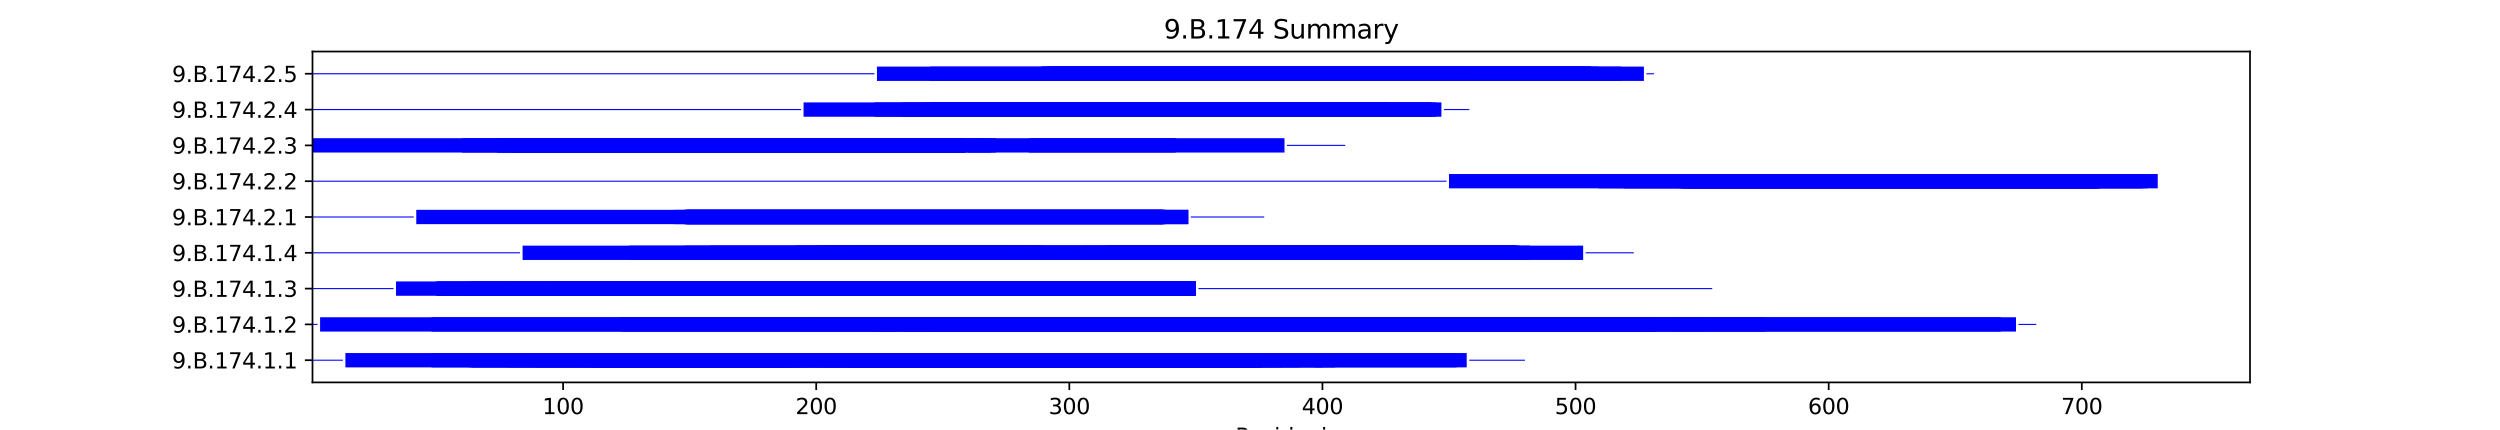 <?xml version="1.0" encoding="utf-8" standalone="no"?>
<!DOCTYPE svg PUBLIC "-//W3C//DTD SVG 1.1//EN"
  "http://www.w3.org/Graphics/SVG/1.1/DTD/svg11.dtd">
<svg xmlns:xlink="http://www.w3.org/1999/xlink" width="1152pt" height="198pt" viewBox="0 0 1152 198" xmlns="http://www.w3.org/2000/svg" version="1.1">
 <defs>
  <style type="text/css">*{stroke-linejoin: round; stroke-linecap: butt}</style>
 </defs>
 <g id="figure_1">
  <g id="patch_1">
   <path d="M 0 198 
L 1152 198 
L 1152 0 
L 0 0 
z
" style="fill: #ffffff"/>
  </g>
  <g id="axes_1">
   <g id="patch_2">
    <path d="M 144 176.22 
L 1036.8 176.22 
L 1036.8 23.76 
L 144 23.76 
z
" style="fill: #ffffff"/>
   </g>
   <g id="patch_3">
    <path d="M 144 166.238 
L 157.996 166.238 
L 157.996 165.743 
L 144 165.743 
z
" clip-path="url(#p2a8006db1f)" style="fill: #0000ff"/>
   </g>
   <g id="patch_4">
    <path d="M 159.163 169.29 
L 615.215 169.29 
L 615.215 162.69 
L 159.163 162.69 
z
" clip-path="url(#p2a8006db1f)" style="fill: #0000ff"/>
   </g>
   <g id="patch_5">
    <path d="M 198.82 169.29 
L 581.39 169.29 
L 581.39 162.69 
L 198.82 162.69 
z
" clip-path="url(#p2a8006db1f)" style="fill: #0000ff"/>
   </g>
   <g id="patch_6">
    <path d="M 216.315 169.29 
L 609.383 169.29 
L 609.383 162.69 
L 216.315 162.69 
z
" clip-path="url(#p2a8006db1f)" style="fill: #0000ff"/>
   </g>
   <g id="patch_7">
    <path d="M 217.481 169.29 
L 329.453 169.29 
L 329.453 162.69 
L 217.481 162.69 
z
" clip-path="url(#p2a8006db1f)" style="fill: #0000ff"/>
   </g>
   <g id="patch_8">
    <path d="M 233.811 169.29 
L 598.885 169.29 
L 598.885 162.69 
L 233.811 162.69 
z
" clip-path="url(#p2a8006db1f)" style="fill: #0000ff"/>
   </g>
   <g id="patch_9">
    <path d="M 246.641 169.29 
L 538.234 169.29 
L 538.234 162.69 
L 246.641 162.69 
z
" clip-path="url(#p2a8006db1f)" style="fill: #0000ff"/>
   </g>
   <g id="patch_10">
    <path d="M 267.636 169.29 
L 356.28 169.29 
L 356.28 162.69 
L 267.636 162.69 
z
" clip-path="url(#p2a8006db1f)" style="fill: #0000ff"/>
   </g>
   <g id="patch_11">
    <path d="M 272.301 169.29 
L 370.276 169.29 
L 370.276 162.69 
L 272.301 162.69 
z
" clip-path="url(#p2a8006db1f)" style="fill: #0000ff"/>
   </g>
   <g id="patch_12">
    <path d="M 273.467 169.29 
L 352.781 169.29 
L 352.781 162.69 
L 273.467 162.69 
z
" clip-path="url(#p2a8006db1f)" style="fill: #0000ff"/>
   </g>
   <g id="patch_13">
    <path d="M 275.8 169.29 
L 364.444 169.29 
L 364.444 162.69 
L 275.8 162.69 
z
" clip-path="url(#p2a8006db1f)" style="fill: #0000ff"/>
   </g>
   <g id="patch_14">
    <path d="M 280.466 169.29 
L 351.614 169.29 
L 351.614 162.69 
L 280.466 162.69 
z
" clip-path="url(#p2a8006db1f)" style="fill: #0000ff"/>
   </g>
   <g id="patch_15">
    <path d="M 282.798 169.29 
L 363.278 169.29 
L 363.278 162.69 
L 282.798 162.69 
z
" clip-path="url(#p2a8006db1f)" style="fill: #0000ff"/>
   </g>
   <g id="patch_16">
    <path d="M 283.965 169.29 
L 352.781 169.29 
L 352.781 162.69 
L 283.965 162.69 
z
" clip-path="url(#p2a8006db1f)" style="fill: #0000ff"/>
   </g>
   <g id="patch_17">
    <path d="M 288.63 169.29 
L 363.278 169.29 
L 363.278 162.69 
L 288.63 162.69 
z
" clip-path="url(#p2a8006db1f)" style="fill: #0000ff"/>
   </g>
   <g id="patch_18">
    <path d="M 288.63 169.29 
L 358.613 169.29 
L 358.613 162.69 
L 288.63 162.69 
z
" clip-path="url(#p2a8006db1f)" style="fill: #0000ff"/>
   </g>
   <g id="patch_19">
    <path d="M 288.63 169.29 
L 393.604 169.29 
L 393.604 162.69 
L 288.63 162.69 
z
" clip-path="url(#p2a8006db1f)" style="fill: #0000ff"/>
   </g>
   <g id="patch_20">
    <path d="M 289.797 169.29 
L 363.278 169.29 
L 363.278 162.69 
L 289.797 162.69 
z
" clip-path="url(#p2a8006db1f)" style="fill: #0000ff"/>
   </g>
   <g id="patch_21">
    <path d="M 289.797 169.29 
L 353.947 169.29 
L 353.947 162.69 
L 289.797 162.69 
z
" clip-path="url(#p2a8006db1f)" style="fill: #0000ff"/>
   </g>
   <g id="patch_22">
    <path d="M 296.795 169.29 
L 363.278 169.29 
L 363.278 162.69 
L 296.795 162.69 
z
" clip-path="url(#p2a8006db1f)" style="fill: #0000ff"/>
   </g>
   <g id="patch_23">
    <path d="M 358.613 169.29 
L 581.39 169.29 
L 581.39 162.69 
L 358.613 162.69 
z
" clip-path="url(#p2a8006db1f)" style="fill: #0000ff"/>
   </g>
   <g id="patch_24">
    <path d="M 378.441 169.29 
L 590.721 169.29 
L 590.721 162.69 
L 378.441 162.69 
z
" clip-path="url(#p2a8006db1f)" style="fill: #0000ff"/>
   </g>
   <g id="patch_25">
    <path d="M 388.938 169.29 
L 580.223 169.29 
L 580.223 162.69 
L 388.938 162.69 
z
" clip-path="url(#p2a8006db1f)" style="fill: #0000ff"/>
   </g>
   <g id="patch_26">
    <path d="M 391.271 169.29 
L 581.39 169.29 
L 581.39 162.69 
L 391.271 162.69 
z
" clip-path="url(#p2a8006db1f)" style="fill: #0000ff"/>
   </g>
   <g id="patch_27">
    <path d="M 391.271 169.29 
L 589.554 169.29 
L 589.554 162.69 
L 391.271 162.69 
z
" clip-path="url(#p2a8006db1f)" style="fill: #0000ff"/>
   </g>
   <g id="patch_28">
    <path d="M 392.437 169.29 
L 580.223 169.29 
L 580.223 162.69 
L 392.437 162.69 
z
" clip-path="url(#p2a8006db1f)" style="fill: #0000ff"/>
   </g>
   <g id="patch_29">
    <path d="M 589.554 169.29 
L 675.866 169.29 
L 675.866 162.69 
L 589.554 162.69 
z
" clip-path="url(#p2a8006db1f)" style="fill: #0000ff"/>
   </g>
   <g id="patch_30">
    <path d="M 605.884 169.29 
L 671.2 169.29 
L 671.2 162.69 
L 605.884 162.69 
z
" clip-path="url(#p2a8006db1f)" style="fill: #0000ff"/>
   </g>
   <g id="patch_31">
    <path d="M 677.032 166.238 
L 702.693 166.238 
L 702.693 165.743 
L 677.032 165.743 
z
" clip-path="url(#p2a8006db1f)" style="fill: #0000ff"/>
   </g>
   <g id="patch_32">
    <path d="M 144 149.738 
L 146.333 149.738 
L 146.333 149.243 
L 144 149.243 
z
" clip-path="url(#p2a8006db1f)" style="fill: #0000ff"/>
   </g>
   <g id="patch_33">
    <path d="M 147.499 152.79 
L 928.969 152.79 
L 928.969 146.19 
L 147.499 146.19 
z
" clip-path="url(#p2a8006db1f)" style="fill: #0000ff"/>
   </g>
   <g id="patch_34">
    <path d="M 198.82 152.79 
L 413.432 152.79 
L 413.432 146.19 
L 198.82 146.19 
z
" clip-path="url(#p2a8006db1f)" style="fill: #0000ff"/>
   </g>
   <g id="patch_35">
    <path d="M 286.297 152.79 
L 813.498 152.79 
L 813.498 146.19 
L 286.297 146.19 
z
" clip-path="url(#p2a8006db1f)" style="fill: #0000ff"/>
   </g>
   <g id="patch_36">
    <path d="M 369.11 152.79 
L 785.505 152.79 
L 785.505 146.19 
L 369.11 146.19 
z
" clip-path="url(#p2a8006db1f)" style="fill: #0000ff"/>
   </g>
   <g id="patch_37">
    <path d="M 402.935 152.79 
L 763.344 152.79 
L 763.344 146.19 
L 402.935 146.19 
z
" clip-path="url(#p2a8006db1f)" style="fill: #0000ff"/>
   </g>
   <g id="patch_38">
    <path d="M 416.931 152.79 
L 519.572 152.79 
L 519.572 146.19 
L 416.931 146.19 
z
" clip-path="url(#p2a8006db1f)" style="fill: #0000ff"/>
   </g>
   <g id="patch_39">
    <path d="M 428.595 152.79 
L 535.901 152.79 
L 535.901 146.19 
L 428.595 146.19 
z
" clip-path="url(#p2a8006db1f)" style="fill: #0000ff"/>
   </g>
   <g id="patch_40">
    <path d="M 429.761 152.79 
L 516.073 152.79 
L 516.073 146.19 
L 429.761 146.19 
z
" clip-path="url(#p2a8006db1f)" style="fill: #0000ff"/>
   </g>
   <g id="patch_41">
    <path d="M 429.761 152.79 
L 516.073 152.79 
L 516.073 146.19 
L 429.761 146.19 
z
" clip-path="url(#p2a8006db1f)" style="fill: #0000ff"/>
   </g>
   <g id="patch_42">
    <path d="M 434.427 152.79 
L 516.073 152.79 
L 516.073 146.19 
L 434.427 146.19 
z
" clip-path="url(#p2a8006db1f)" style="fill: #0000ff"/>
   </g>
   <g id="patch_43">
    <path d="M 446.091 152.79 
L 530.069 152.79 
L 530.069 146.19 
L 446.091 146.19 
z
" clip-path="url(#p2a8006db1f)" style="fill: #0000ff"/>
   </g>
   <g id="patch_44">
    <path d="M 523.071 152.79 
L 762.178 152.79 
L 762.178 146.19 
L 523.071 146.19 
z
" clip-path="url(#p2a8006db1f)" style="fill: #0000ff"/>
   </g>
   <g id="patch_45">
    <path d="M 532.402 152.79 
L 758.678 152.79 
L 758.678 146.19 
L 532.402 146.19 
z
" clip-path="url(#p2a8006db1f)" style="fill: #0000ff"/>
   </g>
   <g id="patch_46">
    <path d="M 548.731 152.79 
L 758.678 152.79 
L 758.678 146.19 
L 548.731 146.19 
z
" clip-path="url(#p2a8006db1f)" style="fill: #0000ff"/>
   </g>
   <g id="patch_47">
    <path d="M 558.062 152.79 
L 762.178 152.79 
L 762.178 146.19 
L 558.062 146.19 
z
" clip-path="url(#p2a8006db1f)" style="fill: #0000ff"/>
   </g>
   <g id="patch_48">
    <path d="M 558.062 152.79 
L 759.845 152.79 
L 759.845 146.19 
L 558.062 146.19 
z
" clip-path="url(#p2a8006db1f)" style="fill: #0000ff"/>
   </g>
   <g id="patch_49">
    <path d="M 559.229 152.79 
L 762.178 152.79 
L 762.178 146.19 
L 559.229 146.19 
z
" clip-path="url(#p2a8006db1f)" style="fill: #0000ff"/>
   </g>
   <g id="patch_50">
    <path d="M 559.229 152.79 
L 762.178 152.79 
L 762.178 146.19 
L 559.229 146.19 
z
" clip-path="url(#p2a8006db1f)" style="fill: #0000ff"/>
   </g>
   <g id="patch_51">
    <path d="M 770.342 152.79 
L 921.971 152.79 
L 921.971 146.19 
L 770.342 146.19 
z
" clip-path="url(#p2a8006db1f)" style="fill: #0000ff"/>
   </g>
   <g id="patch_52">
    <path d="M 930.135 149.738 
L 938.3 149.738 
L 938.3 149.243 
L 930.135 149.243 
z
" clip-path="url(#p2a8006db1f)" style="fill: #0000ff"/>
   </g>
   <g id="patch_53">
    <path d="M 144 133.238 
L 181.324 133.238 
L 181.324 132.743 
L 144 132.743 
z
" clip-path="url(#p2a8006db1f)" style="fill: #0000ff"/>
   </g>
   <g id="patch_54">
    <path d="M 182.49 136.29 
L 551.064 136.29 
L 551.064 129.69 
L 182.49 129.69 
z
" clip-path="url(#p2a8006db1f)" style="fill: #0000ff"/>
   </g>
   <g id="patch_55">
    <path d="M 201.152 136.29 
L 549.898 136.29 
L 549.898 129.69 
L 201.152 129.69 
z
" clip-path="url(#p2a8006db1f)" style="fill: #0000ff"/>
   </g>
   <g id="patch_56">
    <path d="M 201.152 136.29 
L 549.898 136.29 
L 549.898 129.69 
L 201.152 129.69 
z
" clip-path="url(#p2a8006db1f)" style="fill: #0000ff"/>
   </g>
   <g id="patch_57">
    <path d="M 215.149 136.29 
L 551.064 136.29 
L 551.064 129.69 
L 215.149 129.69 
z
" clip-path="url(#p2a8006db1f)" style="fill: #0000ff"/>
   </g>
   <g id="patch_58">
    <path d="M 233.811 136.29 
L 352.781 136.29 
L 352.781 129.69 
L 233.811 129.69 
z
" clip-path="url(#p2a8006db1f)" style="fill: #0000ff"/>
   </g>
   <g id="patch_59">
    <path d="M 252.473 136.29 
L 350.448 136.29 
L 350.448 129.69 
L 252.473 129.69 
z
" clip-path="url(#p2a8006db1f)" style="fill: #0000ff"/>
   </g>
   <g id="patch_60">
    <path d="M 253.639 136.29 
L 336.451 136.29 
L 336.451 129.69 
L 253.639 129.69 
z
" clip-path="url(#p2a8006db1f)" style="fill: #0000ff"/>
   </g>
   <g id="patch_61">
    <path d="M 253.639 136.29 
L 332.952 136.29 
L 332.952 129.69 
L 253.639 129.69 
z
" clip-path="url(#p2a8006db1f)" style="fill: #0000ff"/>
   </g>
   <g id="patch_62">
    <path d="M 253.639 136.29 
L 346.949 136.29 
L 346.949 129.69 
L 253.639 129.69 
z
" clip-path="url(#p2a8006db1f)" style="fill: #0000ff"/>
   </g>
   <g id="patch_63">
    <path d="M 254.805 136.29 
L 539.4 136.29 
L 539.4 129.69 
L 254.805 129.69 
z
" clip-path="url(#p2a8006db1f)" style="fill: #0000ff"/>
   </g>
   <g id="patch_64">
    <path d="M 257.138 136.29 
L 358.613 136.29 
L 358.613 129.69 
L 257.138 129.69 
z
" clip-path="url(#p2a8006db1f)" style="fill: #0000ff"/>
   </g>
   <g id="patch_65">
    <path d="M 268.802 136.29 
L 334.119 136.29 
L 334.119 129.69 
L 268.802 129.69 
z
" clip-path="url(#p2a8006db1f)" style="fill: #0000ff"/>
   </g>
   <g id="patch_66">
    <path d="M 268.802 136.29 
L 345.782 136.29 
L 345.782 129.69 
L 268.802 129.69 
z
" clip-path="url(#p2a8006db1f)" style="fill: #0000ff"/>
   </g>
   <g id="patch_67">
    <path d="M 268.802 136.29 
L 334.119 136.29 
L 334.119 129.69 
L 268.802 129.69 
z
" clip-path="url(#p2a8006db1f)" style="fill: #0000ff"/>
   </g>
   <g id="patch_68">
    <path d="M 268.802 136.29 
L 332.952 136.29 
L 332.952 129.69 
L 268.802 129.69 
z
" clip-path="url(#p2a8006db1f)" style="fill: #0000ff"/>
   </g>
   <g id="patch_69">
    <path d="M 268.802 136.29 
L 371.443 136.29 
L 371.443 129.69 
L 268.802 129.69 
z
" clip-path="url(#p2a8006db1f)" style="fill: #0000ff"/>
   </g>
   <g id="patch_70">
    <path d="M 268.802 136.29 
L 345.782 136.29 
L 345.782 129.69 
L 268.802 129.69 
z
" clip-path="url(#p2a8006db1f)" style="fill: #0000ff"/>
   </g>
   <g id="patch_71">
    <path d="M 271.135 136.29 
L 344.616 136.29 
L 344.616 129.69 
L 271.135 129.69 
z
" clip-path="url(#p2a8006db1f)" style="fill: #0000ff"/>
   </g>
   <g id="patch_72">
    <path d="M 271.135 136.29 
L 332.952 136.29 
L 332.952 129.69 
L 271.135 129.69 
z
" clip-path="url(#p2a8006db1f)" style="fill: #0000ff"/>
   </g>
   <g id="patch_73">
    <path d="M 276.966 136.29 
L 332.952 136.29 
L 332.952 129.69 
L 276.966 129.69 
z
" clip-path="url(#p2a8006db1f)" style="fill: #0000ff"/>
   </g>
   <g id="patch_74">
    <path d="M 337.618 136.29 
L 551.064 136.29 
L 551.064 129.69 
L 337.618 129.69 
z
" clip-path="url(#p2a8006db1f)" style="fill: #0000ff"/>
   </g>
   <g id="patch_75">
    <path d="M 356.28 136.29 
L 548.731 136.29 
L 548.731 129.69 
L 356.28 129.69 
z
" clip-path="url(#p2a8006db1f)" style="fill: #0000ff"/>
   </g>
   <g id="patch_76">
    <path d="M 356.28 136.29 
L 539.4 136.29 
L 539.4 129.69 
L 356.28 129.69 
z
" clip-path="url(#p2a8006db1f)" style="fill: #0000ff"/>
   </g>
   <g id="patch_77">
    <path d="M 366.777 136.29 
L 521.905 136.29 
L 521.905 129.69 
L 366.777 129.69 
z
" clip-path="url(#p2a8006db1f)" style="fill: #0000ff"/>
   </g>
   <g id="patch_78">
    <path d="M 367.944 136.29 
L 551.064 136.29 
L 551.064 129.69 
L 367.944 129.69 
z
" clip-path="url(#p2a8006db1f)" style="fill: #0000ff"/>
   </g>
   <g id="patch_79">
    <path d="M 369.11 136.29 
L 542.899 136.29 
L 542.899 129.69 
L 369.11 129.69 
z
" clip-path="url(#p2a8006db1f)" style="fill: #0000ff"/>
   </g>
   <g id="patch_80">
    <path d="M 552.23 133.238 
L 789.004 133.238 
L 789.004 132.743 
L 552.23 132.743 
z
" clip-path="url(#p2a8006db1f)" style="fill: #0000ff"/>
   </g>
   <g id="patch_81">
    <path d="M 144 116.737 
L 239.643 116.737 
L 239.643 116.243 
L 144 116.243 
z
" clip-path="url(#p2a8006db1f)" style="fill: #0000ff"/>
   </g>
   <g id="patch_82">
    <path d="M 240.809 119.79 
L 698.027 119.79 
L 698.027 113.19 
L 240.809 113.19 
z
" clip-path="url(#p2a8006db1f)" style="fill: #0000ff"/>
   </g>
   <g id="patch_83">
    <path d="M 289.797 119.79 
L 698.027 119.79 
L 698.027 113.19 
L 289.797 113.19 
z
" clip-path="url(#p2a8006db1f)" style="fill: #0000ff"/>
   </g>
   <g id="patch_84">
    <path d="M 315.457 119.79 
L 657.204 119.79 
L 657.204 113.19 
L 315.457 113.19 
z
" clip-path="url(#p2a8006db1f)" style="fill: #0000ff"/>
   </g>
   <g id="patch_85">
    <path d="M 327.121 119.79 
L 729.519 119.79 
L 729.519 113.19 
L 327.121 113.19 
z
" clip-path="url(#p2a8006db1f)" style="fill: #0000ff"/>
   </g>
   <g id="patch_86">
    <path d="M 366.777 119.79 
L 458.921 119.79 
L 458.921 113.19 
L 366.777 113.19 
z
" clip-path="url(#p2a8006db1f)" style="fill: #0000ff"/>
   </g>
   <g id="patch_87">
    <path d="M 366.777 119.79 
L 458.921 119.79 
L 458.921 113.19 
L 366.777 113.19 
z
" clip-path="url(#p2a8006db1f)" style="fill: #0000ff"/>
   </g>
   <g id="patch_88">
    <path d="M 376.108 119.79 
L 472.917 119.79 
L 472.917 113.19 
L 376.108 113.19 
z
" clip-path="url(#p2a8006db1f)" style="fill: #0000ff"/>
   </g>
   <g id="patch_89">
    <path d="M 377.275 119.79 
L 461.253 119.79 
L 461.253 113.19 
L 377.275 113.19 
z
" clip-path="url(#p2a8006db1f)" style="fill: #0000ff"/>
   </g>
   <g id="patch_90">
    <path d="M 379.607 119.79 
L 477.583 119.79 
L 477.583 113.19 
L 379.607 113.19 
z
" clip-path="url(#p2a8006db1f)" style="fill: #0000ff"/>
   </g>
   <g id="patch_91">
    <path d="M 380.774 119.79 
L 478.749 119.79 
L 478.749 113.19 
L 380.774 113.19 
z
" clip-path="url(#p2a8006db1f)" style="fill: #0000ff"/>
   </g>
   <g id="patch_92">
    <path d="M 387.772 119.79 
L 479.915 119.79 
L 479.915 113.19 
L 387.772 113.19 
z
" clip-path="url(#p2a8006db1f)" style="fill: #0000ff"/>
   </g>
   <g id="patch_93">
    <path d="M 392.437 119.79 
L 458.921 119.79 
L 458.921 113.19 
L 392.437 113.19 
z
" clip-path="url(#p2a8006db1f)" style="fill: #0000ff"/>
   </g>
   <g id="patch_94">
    <path d="M 394.77 119.79 
L 481.082 119.79 
L 481.082 113.19 
L 394.77 113.19 
z
" clip-path="url(#p2a8006db1f)" style="fill: #0000ff"/>
   </g>
   <g id="patch_95">
    <path d="M 394.77 119.79 
L 472.917 119.79 
L 472.917 113.19 
L 394.77 113.19 
z
" clip-path="url(#p2a8006db1f)" style="fill: #0000ff"/>
   </g>
   <g id="patch_96">
    <path d="M 395.937 119.79 
L 482.248 119.79 
L 482.248 113.19 
L 395.937 113.19 
z
" clip-path="url(#p2a8006db1f)" style="fill: #0000ff"/>
   </g>
   <g id="patch_97">
    <path d="M 401.768 119.79 
L 464.752 119.79 
L 464.752 113.19 
L 401.768 113.19 
z
" clip-path="url(#p2a8006db1f)" style="fill: #0000ff"/>
   </g>
   <g id="patch_98">
    <path d="M 401.768 119.79 
L 457.754 119.79 
L 457.754 113.19 
L 401.768 113.19 
z
" clip-path="url(#p2a8006db1f)" style="fill: #0000ff"/>
   </g>
   <g id="patch_99">
    <path d="M 476.416 119.79 
L 700.36 119.79 
L 700.36 113.19 
L 476.416 113.19 
z
" clip-path="url(#p2a8006db1f)" style="fill: #0000ff"/>
   </g>
   <g id="patch_100">
    <path d="M 498.577 119.79 
L 698.027 119.79 
L 698.027 113.19 
L 498.577 113.19 
z
" clip-path="url(#p2a8006db1f)" style="fill: #0000ff"/>
   </g>
   <g id="patch_101">
    <path d="M 510.241 119.79 
L 699.193 119.79 
L 699.193 113.19 
L 510.241 113.19 
z
" clip-path="url(#p2a8006db1f)" style="fill: #0000ff"/>
   </g>
   <g id="patch_102">
    <path d="M 510.241 119.79 
L 699.193 119.79 
L 699.193 113.19 
L 510.241 113.19 
z
" clip-path="url(#p2a8006db1f)" style="fill: #0000ff"/>
   </g>
   <g id="patch_103">
    <path d="M 510.241 119.79 
L 698.027 119.79 
L 698.027 113.19 
L 510.241 113.19 
z
" clip-path="url(#p2a8006db1f)" style="fill: #0000ff"/>
   </g>
   <g id="patch_104">
    <path d="M 512.574 119.79 
L 699.193 119.79 
L 699.193 113.19 
L 512.574 113.19 
z
" clip-path="url(#p2a8006db1f)" style="fill: #0000ff"/>
   </g>
   <g id="patch_105">
    <path d="M 512.574 119.79 
L 705.025 119.79 
L 705.025 113.19 
L 512.574 113.19 
z
" clip-path="url(#p2a8006db1f)" style="fill: #0000ff"/>
   </g>
   <g id="patch_106">
    <path d="M 730.685 116.737 
L 752.847 116.737 
L 752.847 116.243 
L 730.685 116.243 
z
" clip-path="url(#p2a8006db1f)" style="fill: #0000ff"/>
   </g>
   <g id="patch_107">
    <path d="M 144 100.237 
L 190.655 100.237 
L 190.655 99.743 
L 144 99.743 
z
" clip-path="url(#p2a8006db1f)" style="fill: #0000ff"/>
   </g>
   <g id="patch_108">
    <path d="M 191.821 103.29 
L 547.565 103.29 
L 547.565 96.69 
L 191.821 96.69 
z
" clip-path="url(#p2a8006db1f)" style="fill: #0000ff"/>
   </g>
   <g id="patch_109">
    <path d="M 310.791 103.29 
L 535.901 103.29 
L 535.901 96.69 
L 310.791 96.69 
z
" clip-path="url(#p2a8006db1f)" style="fill: #0000ff"/>
   </g>
   <g id="patch_110">
    <path d="M 315.457 103.29 
L 535.901 103.29 
L 535.901 96.69 
L 315.457 96.69 
z
" clip-path="url(#p2a8006db1f)" style="fill: #0000ff"/>
   </g>
   <g id="patch_111">
    <path d="M 315.457 103.29 
L 547.565 103.29 
L 547.565 96.69 
L 315.457 96.69 
z
" clip-path="url(#p2a8006db1f)" style="fill: #0000ff"/>
   </g>
   <g id="patch_112">
    <path d="M 315.457 103.29 
L 535.901 103.29 
L 535.901 96.69 
L 315.457 96.69 
z
" clip-path="url(#p2a8006db1f)" style="fill: #0000ff"/>
   </g>
   <g id="patch_113">
    <path d="M 316.623 103.29 
L 537.068 103.29 
L 537.068 96.69 
L 316.623 96.69 
z
" clip-path="url(#p2a8006db1f)" style="fill: #0000ff"/>
   </g>
   <g id="patch_114">
    <path d="M 316.623 103.29 
L 537.068 103.29 
L 537.068 96.69 
L 316.623 96.69 
z
" clip-path="url(#p2a8006db1f)" style="fill: #0000ff"/>
   </g>
   <g id="patch_115">
    <path d="M 316.623 103.29 
L 535.901 103.29 
L 535.901 96.69 
L 316.623 96.69 
z
" clip-path="url(#p2a8006db1f)" style="fill: #0000ff"/>
   </g>
   <g id="patch_116">
    <path d="M 548.731 100.237 
L 582.556 100.237 
L 582.556 99.743 
L 548.731 99.743 
z
" clip-path="url(#p2a8006db1f)" style="fill: #0000ff"/>
   </g>
   <g id="patch_117">
    <path d="M 144 83.737 
L 666.535 83.737 
L 666.535 83.243 
L 144 83.243 
z
" clip-path="url(#p2a8006db1f)" style="fill: #0000ff"/>
   </g>
   <g id="patch_118">
    <path d="M 667.701 86.79 
L 989.62 86.79 
L 989.62 80.19 
L 667.701 80.19 
z
" clip-path="url(#p2a8006db1f)" style="fill: #0000ff"/>
   </g>
   <g id="patch_119">
    <path d="M 736.517 86.79 
L 967.459 86.79 
L 967.459 80.19 
L 736.517 80.19 
z
" clip-path="url(#p2a8006db1f)" style="fill: #0000ff"/>
   </g>
   <g id="patch_120">
    <path d="M 748.181 86.79 
L 967.459 86.79 
L 967.459 80.19 
L 748.181 80.19 
z
" clip-path="url(#p2a8006db1f)" style="fill: #0000ff"/>
   </g>
   <g id="patch_121">
    <path d="M 773.841 86.79 
L 994.286 86.79 
L 994.286 80.19 
L 773.841 80.19 
z
" clip-path="url(#p2a8006db1f)" style="fill: #0000ff"/>
   </g>
   <g id="patch_122">
    <path d="M 775.008 86.79 
L 967.459 86.79 
L 967.459 80.19 
L 775.008 80.19 
z
" clip-path="url(#p2a8006db1f)" style="fill: #0000ff"/>
   </g>
   <g id="patch_123">
    <path d="M 775.008 86.79 
L 966.293 86.79 
L 966.293 80.19 
L 775.008 80.19 
z
" clip-path="url(#p2a8006db1f)" style="fill: #0000ff"/>
   </g>
   <g id="patch_124">
    <path d="M 776.174 86.79 
L 987.287 86.79 
L 987.287 80.19 
L 776.174 80.19 
z
" clip-path="url(#p2a8006db1f)" style="fill: #0000ff"/>
   </g>
   <g id="patch_125">
    <path d="M 144 70.29 
L 456.588 70.29 
L 456.588 63.69 
L 144 63.69 
z
" clip-path="url(#p2a8006db1f)" style="fill: #0000ff"/>
   </g>
   <g id="patch_126">
    <path d="M 212.816 70.29 
L 444.924 70.29 
L 444.924 63.69 
L 212.816 63.69 
z
" clip-path="url(#p2a8006db1f)" style="fill: #0000ff"/>
   </g>
   <g id="patch_127">
    <path d="M 229.145 70.29 
L 458.921 70.29 
L 458.921 63.69 
L 229.145 63.69 
z
" clip-path="url(#p2a8006db1f)" style="fill: #0000ff"/>
   </g>
   <g id="patch_128">
    <path d="M 229.145 70.29 
L 444.924 70.29 
L 444.924 63.69 
L 229.145 63.69 
z
" clip-path="url(#p2a8006db1f)" style="fill: #0000ff"/>
   </g>
   <g id="patch_129">
    <path d="M 236.143 70.29 
L 444.924 70.29 
L 444.924 63.69 
L 236.143 63.69 
z
" clip-path="url(#p2a8006db1f)" style="fill: #0000ff"/>
   </g>
   <g id="patch_130">
    <path d="M 236.143 70.29 
L 443.758 70.29 
L 443.758 63.69 
L 236.143 63.69 
z
" clip-path="url(#p2a8006db1f)" style="fill: #0000ff"/>
   </g>
   <g id="patch_131">
    <path d="M 446.091 70.29 
L 591.887 70.29 
L 591.887 63.69 
L 446.091 63.69 
z
" clip-path="url(#p2a8006db1f)" style="fill: #0000ff"/>
   </g>
   <g id="patch_132">
    <path d="M 474.083 70.29 
L 541.733 70.29 
L 541.733 63.69 
L 474.083 63.69 
z
" clip-path="url(#p2a8006db1f)" style="fill: #0000ff"/>
   </g>
   <g id="patch_133">
    <path d="M 593.053 67.237 
L 619.88 67.237 
L 619.88 66.743 
L 593.053 66.743 
z
" clip-path="url(#p2a8006db1f)" style="fill: #0000ff"/>
   </g>
   <g id="patch_134">
    <path d="M 144 50.737 
L 369.11 50.737 
L 369.11 50.242 
L 144 50.242 
z
" clip-path="url(#p2a8006db1f)" style="fill: #0000ff"/>
   </g>
   <g id="patch_135">
    <path d="M 370.276 53.79 
L 661.869 53.79 
L 661.869 47.19 
L 370.276 47.19 
z
" clip-path="url(#p2a8006db1f)" style="fill: #0000ff"/>
   </g>
   <g id="patch_136">
    <path d="M 402.935 53.79 
L 639.708 53.79 
L 639.708 47.19 
L 402.935 47.19 
z
" clip-path="url(#p2a8006db1f)" style="fill: #0000ff"/>
   </g>
   <g id="patch_137">
    <path d="M 415.765 53.79 
L 659.537 53.79 
L 659.537 47.19 
L 415.765 47.19 
z
" clip-path="url(#p2a8006db1f)" style="fill: #0000ff"/>
   </g>
   <g id="patch_138">
    <path d="M 426.262 53.79 
L 639.708 53.79 
L 639.708 47.19 
L 426.262 47.19 
z
" clip-path="url(#p2a8006db1f)" style="fill: #0000ff"/>
   </g>
   <g id="patch_139">
    <path d="M 429.761 53.79 
L 639.708 53.79 
L 639.708 47.19 
L 429.761 47.19 
z
" clip-path="url(#p2a8006db1f)" style="fill: #0000ff"/>
   </g>
   <g id="patch_140">
    <path d="M 429.761 53.79 
L 659.537 53.79 
L 659.537 47.19 
L 429.761 47.19 
z
" clip-path="url(#p2a8006db1f)" style="fill: #0000ff"/>
   </g>
   <g id="patch_141">
    <path d="M 429.761 53.79 
L 638.542 53.79 
L 638.542 47.19 
L 429.761 47.19 
z
" clip-path="url(#p2a8006db1f)" style="fill: #0000ff"/>
   </g>
   <g id="patch_142">
    <path d="M 448.423 53.79 
L 664.202 53.79 
L 664.202 47.19 
L 448.423 47.19 
z
" clip-path="url(#p2a8006db1f)" style="fill: #0000ff"/>
   </g>
   <g id="patch_143">
    <path d="M 665.369 50.737 
L 677.032 50.737 
L 677.032 50.242 
L 665.369 50.242 
z
" clip-path="url(#p2a8006db1f)" style="fill: #0000ff"/>
   </g>
   <g id="patch_144">
    <path d="M 144 34.237 
L 402.935 34.237 
L 402.935 33.742 
L 144 33.742 
z
" clip-path="url(#p2a8006db1f)" style="fill: #0000ff"/>
   </g>
   <g id="patch_145">
    <path d="M 404.101 37.29 
L 757.512 37.29 
L 757.512 30.69 
L 404.101 30.69 
z
" clip-path="url(#p2a8006db1f)" style="fill: #0000ff"/>
   </g>
   <g id="patch_146">
    <path d="M 428.595 37.29 
L 747.015 37.29 
L 747.015 30.69 
L 428.595 30.69 
z
" clip-path="url(#p2a8006db1f)" style="fill: #0000ff"/>
   </g>
   <g id="patch_147">
    <path d="M 479.915 37.29 
L 733.018 37.29 
L 733.018 30.69 
L 479.915 30.69 
z
" clip-path="url(#p2a8006db1f)" style="fill: #0000ff"/>
   </g>
   <g id="patch_148">
    <path d="M 479.915 37.29 
L 736.517 37.29 
L 736.517 30.69 
L 479.915 30.69 
z
" clip-path="url(#p2a8006db1f)" style="fill: #0000ff"/>
   </g>
   <g id="patch_149">
    <path d="M 482.248 37.29 
L 733.018 37.29 
L 733.018 30.69 
L 482.248 30.69 
z
" clip-path="url(#p2a8006db1f)" style="fill: #0000ff"/>
   </g>
   <g id="patch_150">
    <path d="M 483.414 37.29 
L 674.7 37.29 
L 674.7 30.69 
L 483.414 30.69 
z
" clip-path="url(#p2a8006db1f)" style="fill: #0000ff"/>
   </g>
   <g id="patch_151">
    <path d="M 485.747 37.29 
L 552.23 37.29 
L 552.23 30.69 
L 485.747 30.69 
z
" clip-path="url(#p2a8006db1f)" style="fill: #0000ff"/>
   </g>
   <g id="patch_152">
    <path d="M 486.914 37.29 
L 733.018 37.29 
L 733.018 30.69 
L 486.914 30.69 
z
" clip-path="url(#p2a8006db1f)" style="fill: #0000ff"/>
   </g>
   <g id="patch_153">
    <path d="M 758.678 34.237 
L 762.178 34.237 
L 762.178 33.742 
L 758.678 33.742 
z
" clip-path="url(#p2a8006db1f)" style="fill: #0000ff"/>
   </g>
   <g id="matplotlib.axis_1">
    <g id="xtick_1">
     <g id="line2d_1">
      <defs>
       <path id="m40e5f4dfbd" d="M 0 0 
L 0 3.5 
" style="stroke: #000000; stroke-width: 0.8"/>
      </defs>
      <g>
       <use xlink:href="#m40e5f4dfbd" x="259.471" y="176.22" style="stroke: #000000; stroke-width: 0.8"/>
      </g>
     </g>
     <g id="text_1">
      <!-- 100 -->
      <g transform="translate(249.927 190.818) scale(0.1 -0.1)">
       <defs>
        <path id="DejaVuSans-31" d="M 794 531 
L 1825 531 
L 1825 4091 
L 703 3866 
L 703 4441 
L 1819 4666 
L 2450 4666 
L 2450 531 
L 3481 531 
L 3481 0 
L 794 0 
L 794 531 
z
" transform="scale(0.016)"/>
        <path id="DejaVuSans-30" d="M 2034 4250 
Q 1547 4250 1301 3770 
Q 1056 3291 1056 2328 
Q 1056 1369 1301 889 
Q 1547 409 2034 409 
Q 2525 409 2770 889 
Q 3016 1369 3016 2328 
Q 3016 3291 2770 3770 
Q 2525 4250 2034 4250 
z
M 2034 4750 
Q 2819 4750 3233 4129 
Q 3647 3509 3647 2328 
Q 3647 1150 3233 529 
Q 2819 -91 2034 -91 
Q 1250 -91 836 529 
Q 422 1150 422 2328 
Q 422 3509 836 4129 
Q 1250 4750 2034 4750 
z
" transform="scale(0.016)"/>
       </defs>
       <use xlink:href="#DejaVuSans-31"/>
       <use xlink:href="#DejaVuSans-30" x="63.623"/>
       <use xlink:href="#DejaVuSans-30" x="127.246"/>
      </g>
     </g>
    </g>
    <g id="xtick_2">
     <g id="line2d_2">
      <g>
       <use xlink:href="#m40e5f4dfbd" x="376.108" y="176.22" style="stroke: #000000; stroke-width: 0.8"/>
      </g>
     </g>
     <g id="text_2">
      <!-- 200 -->
      <g transform="translate(366.564 190.818) scale(0.1 -0.1)">
       <defs>
        <path id="DejaVuSans-32" d="M 1228 531 
L 3431 531 
L 3431 0 
L 469 0 
L 469 531 
Q 828 903 1448 1529 
Q 2069 2156 2228 2338 
Q 2531 2678 2651 2914 
Q 2772 3150 2772 3378 
Q 2772 3750 2511 3984 
Q 2250 4219 1831 4219 
Q 1534 4219 1204 4116 
Q 875 4013 500 3803 
L 500 4441 
Q 881 4594 1212 4672 
Q 1544 4750 1819 4750 
Q 2544 4750 2975 4387 
Q 3406 4025 3406 3419 
Q 3406 3131 3298 2873 
Q 3191 2616 2906 2266 
Q 2828 2175 2409 1742 
Q 1991 1309 1228 531 
z
" transform="scale(0.016)"/>
       </defs>
       <use xlink:href="#DejaVuSans-32"/>
       <use xlink:href="#DejaVuSans-30" x="63.623"/>
       <use xlink:href="#DejaVuSans-30" x="127.246"/>
      </g>
     </g>
    </g>
    <g id="xtick_3">
     <g id="line2d_3">
      <g>
       <use xlink:href="#m40e5f4dfbd" x="492.745" y="176.22" style="stroke: #000000; stroke-width: 0.8"/>
      </g>
     </g>
     <g id="text_3">
      <!-- 300 -->
      <g transform="translate(483.202 190.818) scale(0.1 -0.1)">
       <defs>
        <path id="DejaVuSans-33" d="M 2597 2516 
Q 3050 2419 3304 2112 
Q 3559 1806 3559 1356 
Q 3559 666 3084 287 
Q 2609 -91 1734 -91 
Q 1441 -91 1130 -33 
Q 819 25 488 141 
L 488 750 
Q 750 597 1062 519 
Q 1375 441 1716 441 
Q 2309 441 2620 675 
Q 2931 909 2931 1356 
Q 2931 1769 2642 2001 
Q 2353 2234 1838 2234 
L 1294 2234 
L 1294 2753 
L 1863 2753 
Q 2328 2753 2575 2939 
Q 2822 3125 2822 3475 
Q 2822 3834 2567 4026 
Q 2313 4219 1838 4219 
Q 1578 4219 1281 4162 
Q 984 4106 628 3988 
L 628 4550 
Q 988 4650 1302 4700 
Q 1616 4750 1894 4750 
Q 2613 4750 3031 4423 
Q 3450 4097 3450 3541 
Q 3450 3153 3228 2886 
Q 3006 2619 2597 2516 
z
" transform="scale(0.016)"/>
       </defs>
       <use xlink:href="#DejaVuSans-33"/>
       <use xlink:href="#DejaVuSans-30" x="63.623"/>
       <use xlink:href="#DejaVuSans-30" x="127.246"/>
      </g>
     </g>
    </g>
    <g id="xtick_4">
     <g id="line2d_4">
      <g>
       <use xlink:href="#m40e5f4dfbd" x="609.383" y="176.22" style="stroke: #000000; stroke-width: 0.8"/>
      </g>
     </g>
     <g id="text_4">
      <!-- 400 -->
      <g transform="translate(599.839 190.818) scale(0.1 -0.1)">
       <defs>
        <path id="DejaVuSans-34" d="M 2419 4116 
L 825 1625 
L 2419 1625 
L 2419 4116 
z
M 2253 4666 
L 3047 4666 
L 3047 1625 
L 3713 1625 
L 3713 1100 
L 3047 1100 
L 3047 0 
L 2419 0 
L 2419 1100 
L 313 1100 
L 313 1709 
L 2253 4666 
z
" transform="scale(0.016)"/>
       </defs>
       <use xlink:href="#DejaVuSans-34"/>
       <use xlink:href="#DejaVuSans-30" x="63.623"/>
       <use xlink:href="#DejaVuSans-30" x="127.246"/>
      </g>
     </g>
    </g>
    <g id="xtick_5">
     <g id="line2d_5">
      <g>
       <use xlink:href="#m40e5f4dfbd" x="726.02" y="176.22" style="stroke: #000000; stroke-width: 0.8"/>
      </g>
     </g>
     <g id="text_5">
      <!-- 500 -->
      <g transform="translate(716.476 190.818) scale(0.1 -0.1)">
       <defs>
        <path id="DejaVuSans-35" d="M 691 4666 
L 3169 4666 
L 3169 4134 
L 1269 4134 
L 1269 2991 
Q 1406 3038 1543 3061 
Q 1681 3084 1819 3084 
Q 2600 3084 3056 2656 
Q 3513 2228 3513 1497 
Q 3513 744 3044 326 
Q 2575 -91 1722 -91 
Q 1428 -91 1123 -41 
Q 819 9 494 109 
L 494 744 
Q 775 591 1075 516 
Q 1375 441 1709 441 
Q 2250 441 2565 725 
Q 2881 1009 2881 1497 
Q 2881 1984 2565 2268 
Q 2250 2553 1709 2553 
Q 1456 2553 1204 2497 
Q 953 2441 691 2322 
L 691 4666 
z
" transform="scale(0.016)"/>
       </defs>
       <use xlink:href="#DejaVuSans-35"/>
       <use xlink:href="#DejaVuSans-30" x="63.623"/>
       <use xlink:href="#DejaVuSans-30" x="127.246"/>
      </g>
     </g>
    </g>
    <g id="xtick_6">
     <g id="line2d_6">
      <g>
       <use xlink:href="#m40e5f4dfbd" x="842.657" y="176.22" style="stroke: #000000; stroke-width: 0.8"/>
      </g>
     </g>
     <g id="text_6">
      <!-- 600 -->
      <g transform="translate(833.114 190.818) scale(0.1 -0.1)">
       <defs>
        <path id="DejaVuSans-36" d="M 2113 2584 
Q 1688 2584 1439 2293 
Q 1191 2003 1191 1497 
Q 1191 994 1439 701 
Q 1688 409 2113 409 
Q 2538 409 2786 701 
Q 3034 994 3034 1497 
Q 3034 2003 2786 2293 
Q 2538 2584 2113 2584 
z
M 3366 4563 
L 3366 3988 
Q 3128 4100 2886 4159 
Q 2644 4219 2406 4219 
Q 1781 4219 1451 3797 
Q 1122 3375 1075 2522 
Q 1259 2794 1537 2939 
Q 1816 3084 2150 3084 
Q 2853 3084 3261 2657 
Q 3669 2231 3669 1497 
Q 3669 778 3244 343 
Q 2819 -91 2113 -91 
Q 1303 -91 875 529 
Q 447 1150 447 2328 
Q 447 3434 972 4092 
Q 1497 4750 2381 4750 
Q 2619 4750 2861 4703 
Q 3103 4656 3366 4563 
z
" transform="scale(0.016)"/>
       </defs>
       <use xlink:href="#DejaVuSans-36"/>
       <use xlink:href="#DejaVuSans-30" x="63.623"/>
       <use xlink:href="#DejaVuSans-30" x="127.246"/>
      </g>
     </g>
    </g>
    <g id="xtick_7">
     <g id="line2d_7">
      <g>
       <use xlink:href="#m40e5f4dfbd" x="959.295" y="176.22" style="stroke: #000000; stroke-width: 0.8"/>
      </g>
     </g>
     <g id="text_7">
      <!-- 700 -->
      <g transform="translate(949.751 190.818) scale(0.1 -0.1)">
       <defs>
        <path id="DejaVuSans-37" d="M 525 4666 
L 3525 4666 
L 3525 4397 
L 1831 0 
L 1172 0 
L 2766 4134 
L 525 4134 
L 525 4666 
z
" transform="scale(0.016)"/>
       </defs>
       <use xlink:href="#DejaVuSans-37"/>
       <use xlink:href="#DejaVuSans-30" x="63.623"/>
       <use xlink:href="#DejaVuSans-30" x="127.246"/>
      </g>
     </g>
    </g>
    <g id="text_8">
     <!-- Residual -->
     <g transform="translate(569.284 204.497) scale(0.1 -0.1)">
      <defs>
       <path id="DejaVuSans-52" d="M 2841 2188 
Q 3044 2119 3236 1894 
Q 3428 1669 3622 1275 
L 4263 0 
L 3584 0 
L 2988 1197 
Q 2756 1666 2539 1819 
Q 2322 1972 1947 1972 
L 1259 1972 
L 1259 0 
L 628 0 
L 628 4666 
L 2053 4666 
Q 2853 4666 3247 4331 
Q 3641 3997 3641 3322 
Q 3641 2881 3436 2590 
Q 3231 2300 2841 2188 
z
M 1259 4147 
L 1259 2491 
L 2053 2491 
Q 2509 2491 2742 2702 
Q 2975 2913 2975 3322 
Q 2975 3731 2742 3939 
Q 2509 4147 2053 4147 
L 1259 4147 
z
" transform="scale(0.016)"/>
       <path id="DejaVuSans-65" d="M 3597 1894 
L 3597 1613 
L 953 1613 
Q 991 1019 1311 708 
Q 1631 397 2203 397 
Q 2534 397 2845 478 
Q 3156 559 3463 722 
L 3463 178 
Q 3153 47 2828 -22 
Q 2503 -91 2169 -91 
Q 1331 -91 842 396 
Q 353 884 353 1716 
Q 353 2575 817 3079 
Q 1281 3584 2069 3584 
Q 2775 3584 3186 3129 
Q 3597 2675 3597 1894 
z
M 3022 2063 
Q 3016 2534 2758 2815 
Q 2500 3097 2075 3097 
Q 1594 3097 1305 2825 
Q 1016 2553 972 2059 
L 3022 2063 
z
" transform="scale(0.016)"/>
       <path id="DejaVuSans-73" d="M 2834 3397 
L 2834 2853 
Q 2591 2978 2328 3040 
Q 2066 3103 1784 3103 
Q 1356 3103 1142 2972 
Q 928 2841 928 2578 
Q 928 2378 1081 2264 
Q 1234 2150 1697 2047 
L 1894 2003 
Q 2506 1872 2764 1633 
Q 3022 1394 3022 966 
Q 3022 478 2636 193 
Q 2250 -91 1575 -91 
Q 1294 -91 989 -36 
Q 684 19 347 128 
L 347 722 
Q 666 556 975 473 
Q 1284 391 1588 391 
Q 1994 391 2212 530 
Q 2431 669 2431 922 
Q 2431 1156 2273 1281 
Q 2116 1406 1581 1522 
L 1381 1569 
Q 847 1681 609 1914 
Q 372 2147 372 2553 
Q 372 3047 722 3315 
Q 1072 3584 1716 3584 
Q 2034 3584 2315 3537 
Q 2597 3491 2834 3397 
z
" transform="scale(0.016)"/>
       <path id="DejaVuSans-69" d="M 603 3500 
L 1178 3500 
L 1178 0 
L 603 0 
L 603 3500 
z
M 603 4863 
L 1178 4863 
L 1178 4134 
L 603 4134 
L 603 4863 
z
" transform="scale(0.016)"/>
       <path id="DejaVuSans-64" d="M 2906 2969 
L 2906 4863 
L 3481 4863 
L 3481 0 
L 2906 0 
L 2906 525 
Q 2725 213 2448 61 
Q 2172 -91 1784 -91 
Q 1150 -91 751 415 
Q 353 922 353 1747 
Q 353 2572 751 3078 
Q 1150 3584 1784 3584 
Q 2172 3584 2448 3432 
Q 2725 3281 2906 2969 
z
M 947 1747 
Q 947 1113 1208 752 
Q 1469 391 1925 391 
Q 2381 391 2643 752 
Q 2906 1113 2906 1747 
Q 2906 2381 2643 2742 
Q 2381 3103 1925 3103 
Q 1469 3103 1208 2742 
Q 947 2381 947 1747 
z
" transform="scale(0.016)"/>
       <path id="DejaVuSans-75" d="M 544 1381 
L 544 3500 
L 1119 3500 
L 1119 1403 
Q 1119 906 1312 657 
Q 1506 409 1894 409 
Q 2359 409 2629 706 
Q 2900 1003 2900 1516 
L 2900 3500 
L 3475 3500 
L 3475 0 
L 2900 0 
L 2900 538 
Q 2691 219 2414 64 
Q 2138 -91 1772 -91 
Q 1169 -91 856 284 
Q 544 659 544 1381 
z
M 1991 3584 
L 1991 3584 
z
" transform="scale(0.016)"/>
       <path id="DejaVuSans-61" d="M 2194 1759 
Q 1497 1759 1228 1600 
Q 959 1441 959 1056 
Q 959 750 1161 570 
Q 1363 391 1709 391 
Q 2188 391 2477 730 
Q 2766 1069 2766 1631 
L 2766 1759 
L 2194 1759 
z
M 3341 1997 
L 3341 0 
L 2766 0 
L 2766 531 
Q 2569 213 2275 61 
Q 1981 -91 1556 -91 
Q 1019 -91 701 211 
Q 384 513 384 1019 
Q 384 1609 779 1909 
Q 1175 2209 1959 2209 
L 2766 2209 
L 2766 2266 
Q 2766 2663 2505 2880 
Q 2244 3097 1772 3097 
Q 1472 3097 1187 3025 
Q 903 2953 641 2809 
L 641 3341 
Q 956 3463 1253 3523 
Q 1550 3584 1831 3584 
Q 2591 3584 2966 3190 
Q 3341 2797 3341 1997 
z
" transform="scale(0.016)"/>
       <path id="DejaVuSans-6c" d="M 603 4863 
L 1178 4863 
L 1178 0 
L 603 0 
L 603 4863 
z
" transform="scale(0.016)"/>
      </defs>
      <use xlink:href="#DejaVuSans-52"/>
      <use xlink:href="#DejaVuSans-65" x="64.982"/>
      <use xlink:href="#DejaVuSans-73" x="126.506"/>
      <use xlink:href="#DejaVuSans-69" x="178.605"/>
      <use xlink:href="#DejaVuSans-64" x="206.389"/>
      <use xlink:href="#DejaVuSans-75" x="269.865"/>
      <use xlink:href="#DejaVuSans-61" x="333.244"/>
      <use xlink:href="#DejaVuSans-6c" x="394.523"/>
     </g>
    </g>
   </g>
   <g id="matplotlib.axis_2">
    <g id="ytick_1">
     <g id="line2d_8">
      <defs>
       <path id="m87e41207d8" d="M 0 0 
L -3.5 0 
" style="stroke: #000000; stroke-width: 0.8"/>
      </defs>
      <g>
       <use xlink:href="#m87e41207d8" x="144" y="165.99" style="stroke: #000000; stroke-width: 0.8"/>
      </g>
     </g>
     <g id="text_9">
      <!-- 9.B.174.1.1 -->
      <g transform="translate(79.252 169.789) scale(0.1 -0.1)">
       <defs>
        <path id="DejaVuSans-39" d="M 703 97 
L 703 672 
Q 941 559 1184 500 
Q 1428 441 1663 441 
Q 2288 441 2617 861 
Q 2947 1281 2994 2138 
Q 2813 1869 2534 1725 
Q 2256 1581 1919 1581 
Q 1219 1581 811 2004 
Q 403 2428 403 3163 
Q 403 3881 828 4315 
Q 1253 4750 1959 4750 
Q 2769 4750 3195 4129 
Q 3622 3509 3622 2328 
Q 3622 1225 3098 567 
Q 2575 -91 1691 -91 
Q 1453 -91 1209 -44 
Q 966 3 703 97 
z
M 1959 2075 
Q 2384 2075 2632 2365 
Q 2881 2656 2881 3163 
Q 2881 3666 2632 3958 
Q 2384 4250 1959 4250 
Q 1534 4250 1286 3958 
Q 1038 3666 1038 3163 
Q 1038 2656 1286 2365 
Q 1534 2075 1959 2075 
z
" transform="scale(0.016)"/>
        <path id="DejaVuSans-2e" d="M 684 794 
L 1344 794 
L 1344 0 
L 684 0 
L 684 794 
z
" transform="scale(0.016)"/>
        <path id="DejaVuSans-42" d="M 1259 2228 
L 1259 519 
L 2272 519 
Q 2781 519 3026 730 
Q 3272 941 3272 1375 
Q 3272 1813 3026 2020 
Q 2781 2228 2272 2228 
L 1259 2228 
z
M 1259 4147 
L 1259 2741 
L 2194 2741 
Q 2656 2741 2882 2914 
Q 3109 3088 3109 3444 
Q 3109 3797 2882 3972 
Q 2656 4147 2194 4147 
L 1259 4147 
z
M 628 4666 
L 2241 4666 
Q 2963 4666 3353 4366 
Q 3744 4066 3744 3513 
Q 3744 3084 3544 2831 
Q 3344 2578 2956 2516 
Q 3422 2416 3680 2098 
Q 3938 1781 3938 1306 
Q 3938 681 3513 340 
Q 3088 0 2303 0 
L 628 0 
L 628 4666 
z
" transform="scale(0.016)"/>
       </defs>
       <use xlink:href="#DejaVuSans-39"/>
       <use xlink:href="#DejaVuSans-2e" x="63.623"/>
       <use xlink:href="#DejaVuSans-42" x="95.41"/>
       <use xlink:href="#DejaVuSans-2e" x="164.014"/>
       <use xlink:href="#DejaVuSans-31" x="195.801"/>
       <use xlink:href="#DejaVuSans-37" x="259.424"/>
       <use xlink:href="#DejaVuSans-34" x="323.047"/>
       <use xlink:href="#DejaVuSans-2e" x="386.67"/>
       <use xlink:href="#DejaVuSans-31" x="418.457"/>
       <use xlink:href="#DejaVuSans-2e" x="482.08"/>
       <use xlink:href="#DejaVuSans-31" x="513.867"/>
      </g>
     </g>
    </g>
    <g id="ytick_2">
     <g id="line2d_9">
      <g>
       <use xlink:href="#m87e41207d8" x="144" y="149.49" style="stroke: #000000; stroke-width: 0.8"/>
      </g>
     </g>
     <g id="text_10">
      <!-- 9.B.174.1.2 -->
      <g transform="translate(79.252 153.289) scale(0.1 -0.1)">
       <use xlink:href="#DejaVuSans-39"/>
       <use xlink:href="#DejaVuSans-2e" x="63.623"/>
       <use xlink:href="#DejaVuSans-42" x="95.41"/>
       <use xlink:href="#DejaVuSans-2e" x="164.014"/>
       <use xlink:href="#DejaVuSans-31" x="195.801"/>
       <use xlink:href="#DejaVuSans-37" x="259.424"/>
       <use xlink:href="#DejaVuSans-34" x="323.047"/>
       <use xlink:href="#DejaVuSans-2e" x="386.67"/>
       <use xlink:href="#DejaVuSans-31" x="418.457"/>
       <use xlink:href="#DejaVuSans-2e" x="482.08"/>
       <use xlink:href="#DejaVuSans-32" x="513.867"/>
      </g>
     </g>
    </g>
    <g id="ytick_3">
     <g id="line2d_10">
      <g>
       <use xlink:href="#m87e41207d8" x="144" y="132.99" style="stroke: #000000; stroke-width: 0.8"/>
      </g>
     </g>
     <g id="text_11">
      <!-- 9.B.174.1.3 -->
      <g transform="translate(79.252 136.789) scale(0.1 -0.1)">
       <use xlink:href="#DejaVuSans-39"/>
       <use xlink:href="#DejaVuSans-2e" x="63.623"/>
       <use xlink:href="#DejaVuSans-42" x="95.41"/>
       <use xlink:href="#DejaVuSans-2e" x="164.014"/>
       <use xlink:href="#DejaVuSans-31" x="195.801"/>
       <use xlink:href="#DejaVuSans-37" x="259.424"/>
       <use xlink:href="#DejaVuSans-34" x="323.047"/>
       <use xlink:href="#DejaVuSans-2e" x="386.67"/>
       <use xlink:href="#DejaVuSans-31" x="418.457"/>
       <use xlink:href="#DejaVuSans-2e" x="482.08"/>
       <use xlink:href="#DejaVuSans-33" x="513.867"/>
      </g>
     </g>
    </g>
    <g id="ytick_4">
     <g id="line2d_11">
      <g>
       <use xlink:href="#m87e41207d8" x="144" y="116.49" style="stroke: #000000; stroke-width: 0.8"/>
      </g>
     </g>
     <g id="text_12">
      <!-- 9.B.174.1.4 -->
      <g transform="translate(79.252 120.289) scale(0.1 -0.1)">
       <use xlink:href="#DejaVuSans-39"/>
       <use xlink:href="#DejaVuSans-2e" x="63.623"/>
       <use xlink:href="#DejaVuSans-42" x="95.41"/>
       <use xlink:href="#DejaVuSans-2e" x="164.014"/>
       <use xlink:href="#DejaVuSans-31" x="195.801"/>
       <use xlink:href="#DejaVuSans-37" x="259.424"/>
       <use xlink:href="#DejaVuSans-34" x="323.047"/>
       <use xlink:href="#DejaVuSans-2e" x="386.67"/>
       <use xlink:href="#DejaVuSans-31" x="418.457"/>
       <use xlink:href="#DejaVuSans-2e" x="482.08"/>
       <use xlink:href="#DejaVuSans-34" x="513.867"/>
      </g>
     </g>
    </g>
    <g id="ytick_5">
     <g id="line2d_12">
      <g>
       <use xlink:href="#m87e41207d8" x="144" y="99.99" style="stroke: #000000; stroke-width: 0.8"/>
      </g>
     </g>
     <g id="text_13">
      <!-- 9.B.174.2.1 -->
      <g transform="translate(79.252 103.789) scale(0.1 -0.1)">
       <use xlink:href="#DejaVuSans-39"/>
       <use xlink:href="#DejaVuSans-2e" x="63.623"/>
       <use xlink:href="#DejaVuSans-42" x="95.41"/>
       <use xlink:href="#DejaVuSans-2e" x="164.014"/>
       <use xlink:href="#DejaVuSans-31" x="195.801"/>
       <use xlink:href="#DejaVuSans-37" x="259.424"/>
       <use xlink:href="#DejaVuSans-34" x="323.047"/>
       <use xlink:href="#DejaVuSans-2e" x="386.67"/>
       <use xlink:href="#DejaVuSans-32" x="418.457"/>
       <use xlink:href="#DejaVuSans-2e" x="482.08"/>
       <use xlink:href="#DejaVuSans-31" x="513.867"/>
      </g>
     </g>
    </g>
    <g id="ytick_6">
     <g id="line2d_13">
      <g>
       <use xlink:href="#m87e41207d8" x="144" y="83.49" style="stroke: #000000; stroke-width: 0.8"/>
      </g>
     </g>
     <g id="text_14">
      <!-- 9.B.174.2.2 -->
      <g transform="translate(79.252 87.289) scale(0.1 -0.1)">
       <use xlink:href="#DejaVuSans-39"/>
       <use xlink:href="#DejaVuSans-2e" x="63.623"/>
       <use xlink:href="#DejaVuSans-42" x="95.41"/>
       <use xlink:href="#DejaVuSans-2e" x="164.014"/>
       <use xlink:href="#DejaVuSans-31" x="195.801"/>
       <use xlink:href="#DejaVuSans-37" x="259.424"/>
       <use xlink:href="#DejaVuSans-34" x="323.047"/>
       <use xlink:href="#DejaVuSans-2e" x="386.67"/>
       <use xlink:href="#DejaVuSans-32" x="418.457"/>
       <use xlink:href="#DejaVuSans-2e" x="482.08"/>
       <use xlink:href="#DejaVuSans-32" x="513.867"/>
      </g>
     </g>
    </g>
    <g id="ytick_7">
     <g id="line2d_14">
      <g>
       <use xlink:href="#m87e41207d8" x="144" y="66.99" style="stroke: #000000; stroke-width: 0.8"/>
      </g>
     </g>
     <g id="text_15">
      <!-- 9.B.174.2.3 -->
      <g transform="translate(79.252 70.789) scale(0.1 -0.1)">
       <use xlink:href="#DejaVuSans-39"/>
       <use xlink:href="#DejaVuSans-2e" x="63.623"/>
       <use xlink:href="#DejaVuSans-42" x="95.41"/>
       <use xlink:href="#DejaVuSans-2e" x="164.014"/>
       <use xlink:href="#DejaVuSans-31" x="195.801"/>
       <use xlink:href="#DejaVuSans-37" x="259.424"/>
       <use xlink:href="#DejaVuSans-34" x="323.047"/>
       <use xlink:href="#DejaVuSans-2e" x="386.67"/>
       <use xlink:href="#DejaVuSans-32" x="418.457"/>
       <use xlink:href="#DejaVuSans-2e" x="482.08"/>
       <use xlink:href="#DejaVuSans-33" x="513.867"/>
      </g>
     </g>
    </g>
    <g id="ytick_8">
     <g id="line2d_15">
      <g>
       <use xlink:href="#m87e41207d8" x="144" y="50.49" style="stroke: #000000; stroke-width: 0.8"/>
      </g>
     </g>
     <g id="text_16">
      <!-- 9.B.174.2.4 -->
      <g transform="translate(79.252 54.289) scale(0.1 -0.1)">
       <use xlink:href="#DejaVuSans-39"/>
       <use xlink:href="#DejaVuSans-2e" x="63.623"/>
       <use xlink:href="#DejaVuSans-42" x="95.41"/>
       <use xlink:href="#DejaVuSans-2e" x="164.014"/>
       <use xlink:href="#DejaVuSans-31" x="195.801"/>
       <use xlink:href="#DejaVuSans-37" x="259.424"/>
       <use xlink:href="#DejaVuSans-34" x="323.047"/>
       <use xlink:href="#DejaVuSans-2e" x="386.67"/>
       <use xlink:href="#DejaVuSans-32" x="418.457"/>
       <use xlink:href="#DejaVuSans-2e" x="482.08"/>
       <use xlink:href="#DejaVuSans-34" x="513.867"/>
      </g>
     </g>
    </g>
    <g id="ytick_9">
     <g id="line2d_16">
      <g>
       <use xlink:href="#m87e41207d8" x="144" y="33.99" style="stroke: #000000; stroke-width: 0.8"/>
      </g>
     </g>
     <g id="text_17">
      <!-- 9.B.174.2.5 -->
      <g transform="translate(79.252 37.789) scale(0.1 -0.1)">
       <use xlink:href="#DejaVuSans-39"/>
       <use xlink:href="#DejaVuSans-2e" x="63.623"/>
       <use xlink:href="#DejaVuSans-42" x="95.41"/>
       <use xlink:href="#DejaVuSans-2e" x="164.014"/>
       <use xlink:href="#DejaVuSans-31" x="195.801"/>
       <use xlink:href="#DejaVuSans-37" x="259.424"/>
       <use xlink:href="#DejaVuSans-34" x="323.047"/>
       <use xlink:href="#DejaVuSans-2e" x="386.67"/>
       <use xlink:href="#DejaVuSans-32" x="418.457"/>
       <use xlink:href="#DejaVuSans-2e" x="482.08"/>
       <use xlink:href="#DejaVuSans-35" x="513.867"/>
      </g>
     </g>
    </g>
   </g>
   <g id="patch_154">
    <path d="M 144 176.22 
L 144 23.76 
" style="fill: none; stroke: #000000; stroke-width: 0.8; stroke-linejoin: miter; stroke-linecap: square"/>
   </g>
   <g id="patch_155">
    <path d="M 1036.8 176.22 
L 1036.8 23.76 
" style="fill: none; stroke: #000000; stroke-width: 0.8; stroke-linejoin: miter; stroke-linecap: square"/>
   </g>
   <g id="patch_156">
    <path d="M 144 176.22 
L 1036.8 176.22 
" style="fill: none; stroke: #000000; stroke-width: 0.8; stroke-linejoin: miter; stroke-linecap: square"/>
   </g>
   <g id="patch_157">
    <path d="M 144 23.76 
L 1036.8 23.76 
" style="fill: none; stroke: #000000; stroke-width: 0.8; stroke-linejoin: miter; stroke-linecap: square"/>
   </g>
   <g id="text_18">
    <!-- 9.B.174 Summary -->
    <g transform="translate(536.298 17.76) scale(0.12 -0.12)">
     <defs>
      <path id="DejaVuSans-20" transform="scale(0.016)"/>
      <path id="DejaVuSans-53" d="M 3425 4513 
L 3425 3897 
Q 3066 4069 2747 4153 
Q 2428 4238 2131 4238 
Q 1616 4238 1336 4038 
Q 1056 3838 1056 3469 
Q 1056 3159 1242 3001 
Q 1428 2844 1947 2747 
L 2328 2669 
Q 3034 2534 3370 2195 
Q 3706 1856 3706 1288 
Q 3706 609 3251 259 
Q 2797 -91 1919 -91 
Q 1588 -91 1214 -16 
Q 841 59 441 206 
L 441 856 
Q 825 641 1194 531 
Q 1563 422 1919 422 
Q 2459 422 2753 634 
Q 3047 847 3047 1241 
Q 3047 1584 2836 1778 
Q 2625 1972 2144 2069 
L 1759 2144 
Q 1053 2284 737 2584 
Q 422 2884 422 3419 
Q 422 4038 858 4394 
Q 1294 4750 2059 4750 
Q 2388 4750 2728 4690 
Q 3069 4631 3425 4513 
z
" transform="scale(0.016)"/>
      <path id="DejaVuSans-6d" d="M 3328 2828 
Q 3544 3216 3844 3400 
Q 4144 3584 4550 3584 
Q 5097 3584 5394 3201 
Q 5691 2819 5691 2113 
L 5691 0 
L 5113 0 
L 5113 2094 
Q 5113 2597 4934 2840 
Q 4756 3084 4391 3084 
Q 3944 3084 3684 2787 
Q 3425 2491 3425 1978 
L 3425 0 
L 2847 0 
L 2847 2094 
Q 2847 2600 2669 2842 
Q 2491 3084 2119 3084 
Q 1678 3084 1418 2786 
Q 1159 2488 1159 1978 
L 1159 0 
L 581 0 
L 581 3500 
L 1159 3500 
L 1159 2956 
Q 1356 3278 1631 3431 
Q 1906 3584 2284 3584 
Q 2666 3584 2933 3390 
Q 3200 3197 3328 2828 
z
" transform="scale(0.016)"/>
      <path id="DejaVuSans-72" d="M 2631 2963 
Q 2534 3019 2420 3045 
Q 2306 3072 2169 3072 
Q 1681 3072 1420 2755 
Q 1159 2438 1159 1844 
L 1159 0 
L 581 0 
L 581 3500 
L 1159 3500 
L 1159 2956 
Q 1341 3275 1631 3429 
Q 1922 3584 2338 3584 
Q 2397 3584 2469 3576 
Q 2541 3569 2628 3553 
L 2631 2963 
z
" transform="scale(0.016)"/>
      <path id="DejaVuSans-79" d="M 2059 -325 
Q 1816 -950 1584 -1140 
Q 1353 -1331 966 -1331 
L 506 -1331 
L 506 -850 
L 844 -850 
Q 1081 -850 1212 -737 
Q 1344 -625 1503 -206 
L 1606 56 
L 191 3500 
L 800 3500 
L 1894 763 
L 2988 3500 
L 3597 3500 
L 2059 -325 
z
" transform="scale(0.016)"/>
     </defs>
     <use xlink:href="#DejaVuSans-39"/>
     <use xlink:href="#DejaVuSans-2e" x="63.623"/>
     <use xlink:href="#DejaVuSans-42" x="95.41"/>
     <use xlink:href="#DejaVuSans-2e" x="164.014"/>
     <use xlink:href="#DejaVuSans-31" x="195.801"/>
     <use xlink:href="#DejaVuSans-37" x="259.424"/>
     <use xlink:href="#DejaVuSans-34" x="323.047"/>
     <use xlink:href="#DejaVuSans-20" x="386.67"/>
     <use xlink:href="#DejaVuSans-53" x="418.457"/>
     <use xlink:href="#DejaVuSans-75" x="481.934"/>
     <use xlink:href="#DejaVuSans-6d" x="545.312"/>
     <use xlink:href="#DejaVuSans-6d" x="642.725"/>
     <use xlink:href="#DejaVuSans-61" x="740.137"/>
     <use xlink:href="#DejaVuSans-72" x="801.416"/>
     <use xlink:href="#DejaVuSans-79" x="842.529"/>
    </g>
   </g>
  </g>
 </g>
 <defs>
  <clipPath id="p2a8006db1f">
   <rect x="144" y="23.76" width="892.8" height="152.46"/>
  </clipPath>
 </defs>
</svg>
